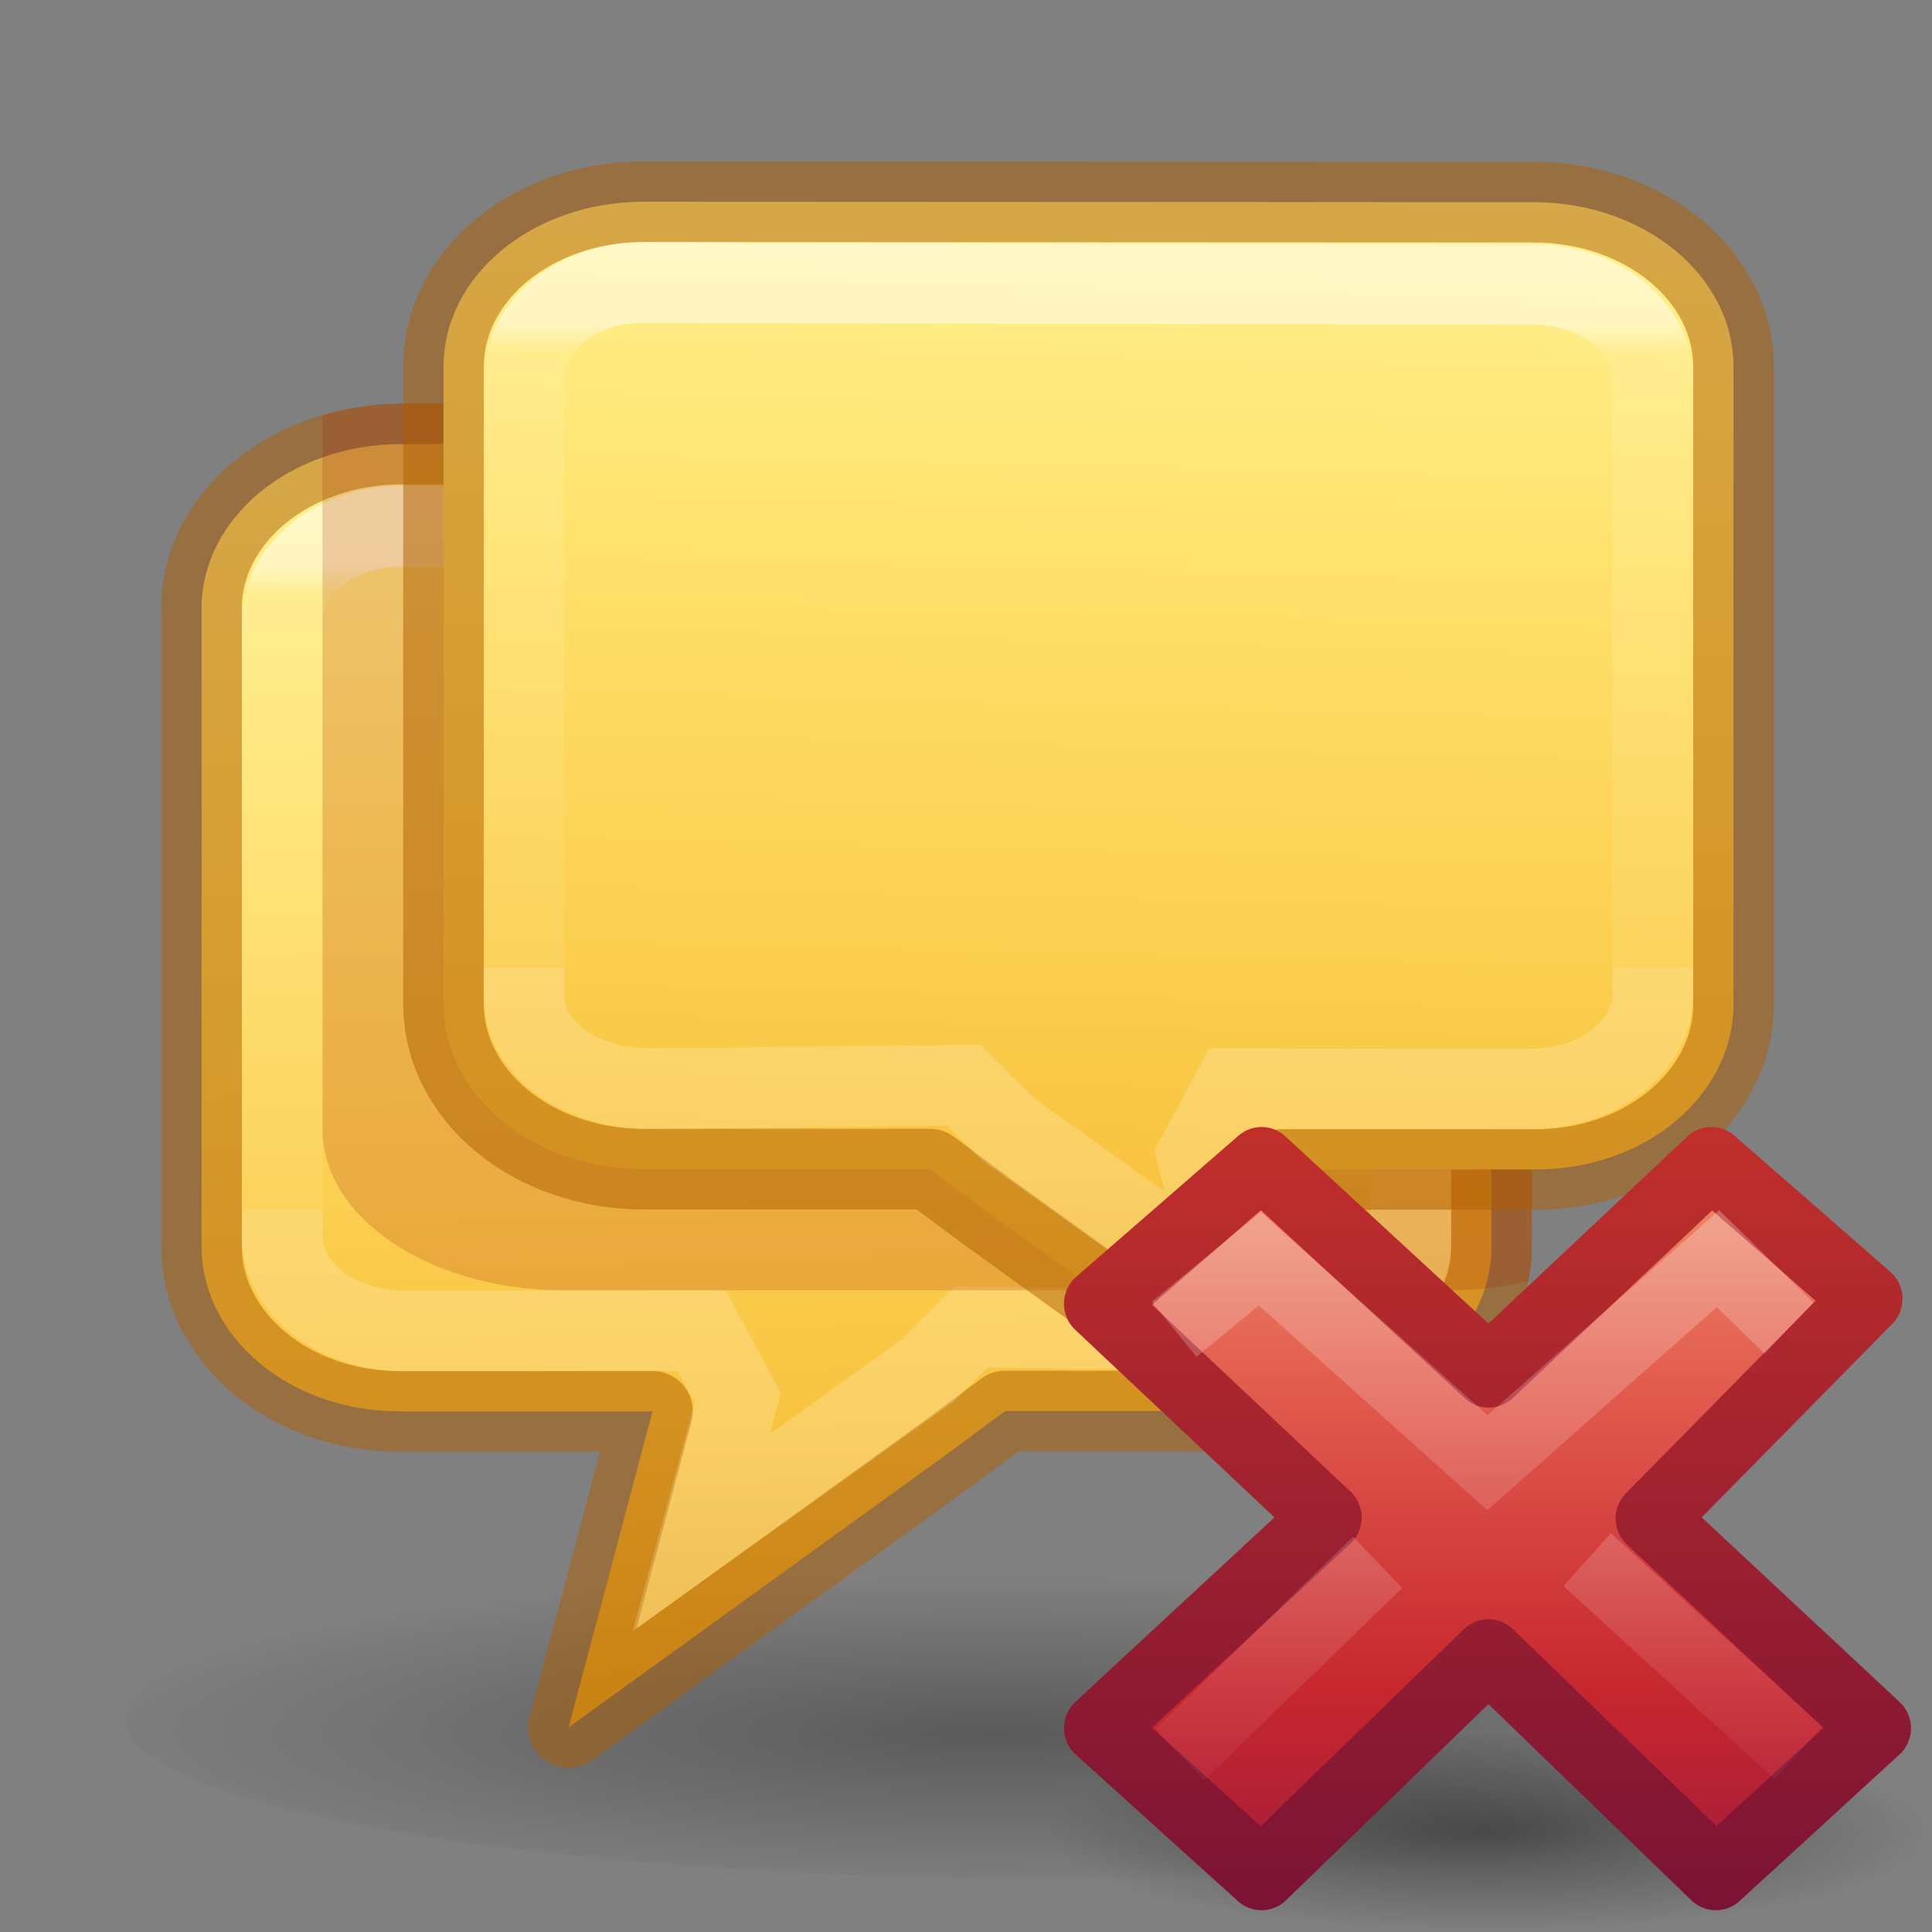 <svg height="24" viewBox="0 0 6.35 6.35" width="24" xmlns="http://www.w3.org/2000/svg" xmlns:xlink="http://www.w3.org/1999/xlink"><rect x="0" y="0" width="6.35" height="6.35" fill="#808080" stroke="none"/><linearGradient id="a"><stop offset="0"/><stop offset="1" stop-opacity="0"/></linearGradient><radialGradient id="b" cx="11.031" cy="17.125" gradientTransform="matrix(.636 0 0 .143 8.981 18.449)" gradientUnits="userSpaceOnUse" r="9.844" xlink:href="#a"/><linearGradient id="c" gradientTransform="matrix(.579 0 0 .556 34.075 10.497)" gradientUnits="userSpaceOnUse" x1="11.192" x2="11.192" y1="-.741" y2="30.298"><stop offset="0" stop-color="#f8b17e"/><stop offset=".312" stop-color="#e35d4f"/><stop offset=".571" stop-color="#c6262e"/><stop offset="1" stop-color="#690b54"/></linearGradient><linearGradient id="d" gradientUnits="userSpaceOnUse" x1="41.225" x2="41.225" y1="23.238" y2="7.39"><stop offset="0" stop-color="#791235"/><stop offset="1" stop-color="#dd3b27"/></linearGradient><linearGradient id="e" gradientTransform="matrix(.308 -.295 .308 .295 25.945 17.144)" gradientUnits="userSpaceOnUse" x1="36.011" x2="16.331" xlink:href="#f" y1="13.023" y2="32.702"/><linearGradient id="f"><stop offset="0" stop-color="#fff" stop-opacity=".702"/><stop offset="1" stop-color="#fff" stop-opacity="0"/></linearGradient><linearGradient id="g" gradientTransform="matrix(.308 -.295 .308 .295 25.635 17.293)" gradientUnits="userSpaceOnUse" x1="28.449" x2="16.331" xlink:href="#f" y1="20.584" y2="32.702"/><radialGradient id="h" cx="1.197" cy="17.425" gradientTransform="matrix(.679 0 0 .116 11.499 20.415)" gradientUnits="userSpaceOnUse" r="16.875" xlink:href="#a"/><linearGradient id="i" gradientTransform="matrix(-.003 .5 -.512 -.003 -10.621 -10.413)" gradientUnits="userSpaceOnUse" x1="24.577" x2="62.56" y1="-43.318" y2="-44.495"><stop offset="0" stop-color="#fff394"/><stop offset=".262" stop-color="#ffe16b"/><stop offset=".661" stop-color="#f9c440"/><stop offset="1" stop-color="#d48e15"/></linearGradient><linearGradient id="j" gradientUnits="userSpaceOnUse" x1="13" x2="13" y1="4" y2="12"><stop offset="0" stop-color="#fff"/><stop offset=".045" stop-color="#fff" stop-opacity=".235"/><stop offset="1" stop-color="#fff" stop-opacity=".157"/><stop offset="1" stop-color="#fff" stop-opacity=".392"/></linearGradient><g transform="matrix(.265 0 0 .265 0 -.249)"><ellipse cx="13.028" cy="22.277" display="block" fill="url(#h)" fill-rule="evenodd" opacity=".291" rx="11.466" ry="1.963" stroke-width="1.129"/><path d="m4.982 2.504c-1.376 0-2.486.913-2.482 2.047l0 6.449-0 1.454c-0 1.134 1.107 2.061 2.482 2.047h3.111l-1.041 3.92 4.723-3.41.692-.514h3.55c1.376 0 2.482-.913 2.482-2.047v-.951-5.5-1.453c0-1.134-1.106-2.047-2.482-2.047z" fill="url(#i)" stroke="#ad5f00" stroke-linecap="round" stroke-linejoin="round" stroke-opacity=".502" transform="translate(0 3.943)"/><path d="m4.979 3.525c-.819.002-1.479.528-1.479 1.184v7.612c.003.656.659 1.167 1.479 1.184l3.723-.004.449.834-.453 1.668 2.802-2.002.545-.544 3.955.044c.819-.031 1.5-.494 1.5-1.15v-7.667c-.003-.656-.659-1.185-1.479-1.184z" fill="none" opacity=".5" stroke="url(#j)" transform="translate(0 3.943)"/><path d="m5 5c-.353 0-.686.06-1 .152v8.848c0 1.108 1.338 2 3 2h11c.336 0 .652-.044.953-.111.024-.127.047-.256.047-.389v-8c0-1.385-1.338-2.5-3-2.5z" fill="#a62100" opacity=".2" transform="translate(0 .943)"/><path d="m4.982 2.504c-1.376 0-2.486.913-2.482 2.047l0 6.449-0 1.454c-0 1.134 1.107 2.061 2.482 2.047h3.111l-1.041 3.92 4.723-3.41.692-.514h3.55c1.376 0 2.482-.913 2.482-2.047v-.951-5.5-1.453c0-1.134-1.106-2.047-2.482-2.047z" fill="url(#i)" stroke="#ad5f00" stroke-linecap="round" stroke-linejoin="round" stroke-opacity=".502" transform="matrix(-1 0 0 1 24 .943)"/><path d="m4.979 3.525c-.819.002-1.479.528-1.479 1.184v7.612c.003.656.659 1.167 1.479 1.184l3.723-.004.449.834-.453 1.668 2.802-2.002.545-.544 3.955.044c.819-.031 1.5-.494 1.5-1.15v-7.667c-.003-.656-.659-1.185-1.479-1.184z" fill="none" opacity=".5" stroke="url(#j)" transform="matrix(-1 0 0 1 24 .943)"/></g><g transform="matrix(.232 0 0 .234 1.177 1.13)"><path d="m22.263 20.901a6.263 1.409 0 0 1 -12.526 0 6.263 1.409 0 1 1 12.526 0z" fill="url(#b)" opacity=".4"/><g transform="translate(-25.022 -.941)"><path d="m46.522 20.386-3.185-2.946 3.065-3.086-2.209-1.912-3.154 2.941-3.218-2.941-2.299 1.982 3.218 3.004-3.218 2.956 2.299 2.059 3.214-3.088 3.222 3.088z" fill="url(#c)" stroke="url(#d)" stroke-linejoin="round"/><g fill="none"><path d="m44.934 14.418-.647-.627-3.265 2.866-3.226-2.864-.825.674" opacity=".5" stroke="url(#e)" stroke-linecap="square"/><path d="m45.427 20.732-2.993-2.713m-2.968.037-2.804 2.702" opacity=".4" stroke="url(#g)"/></g></g></g></svg>